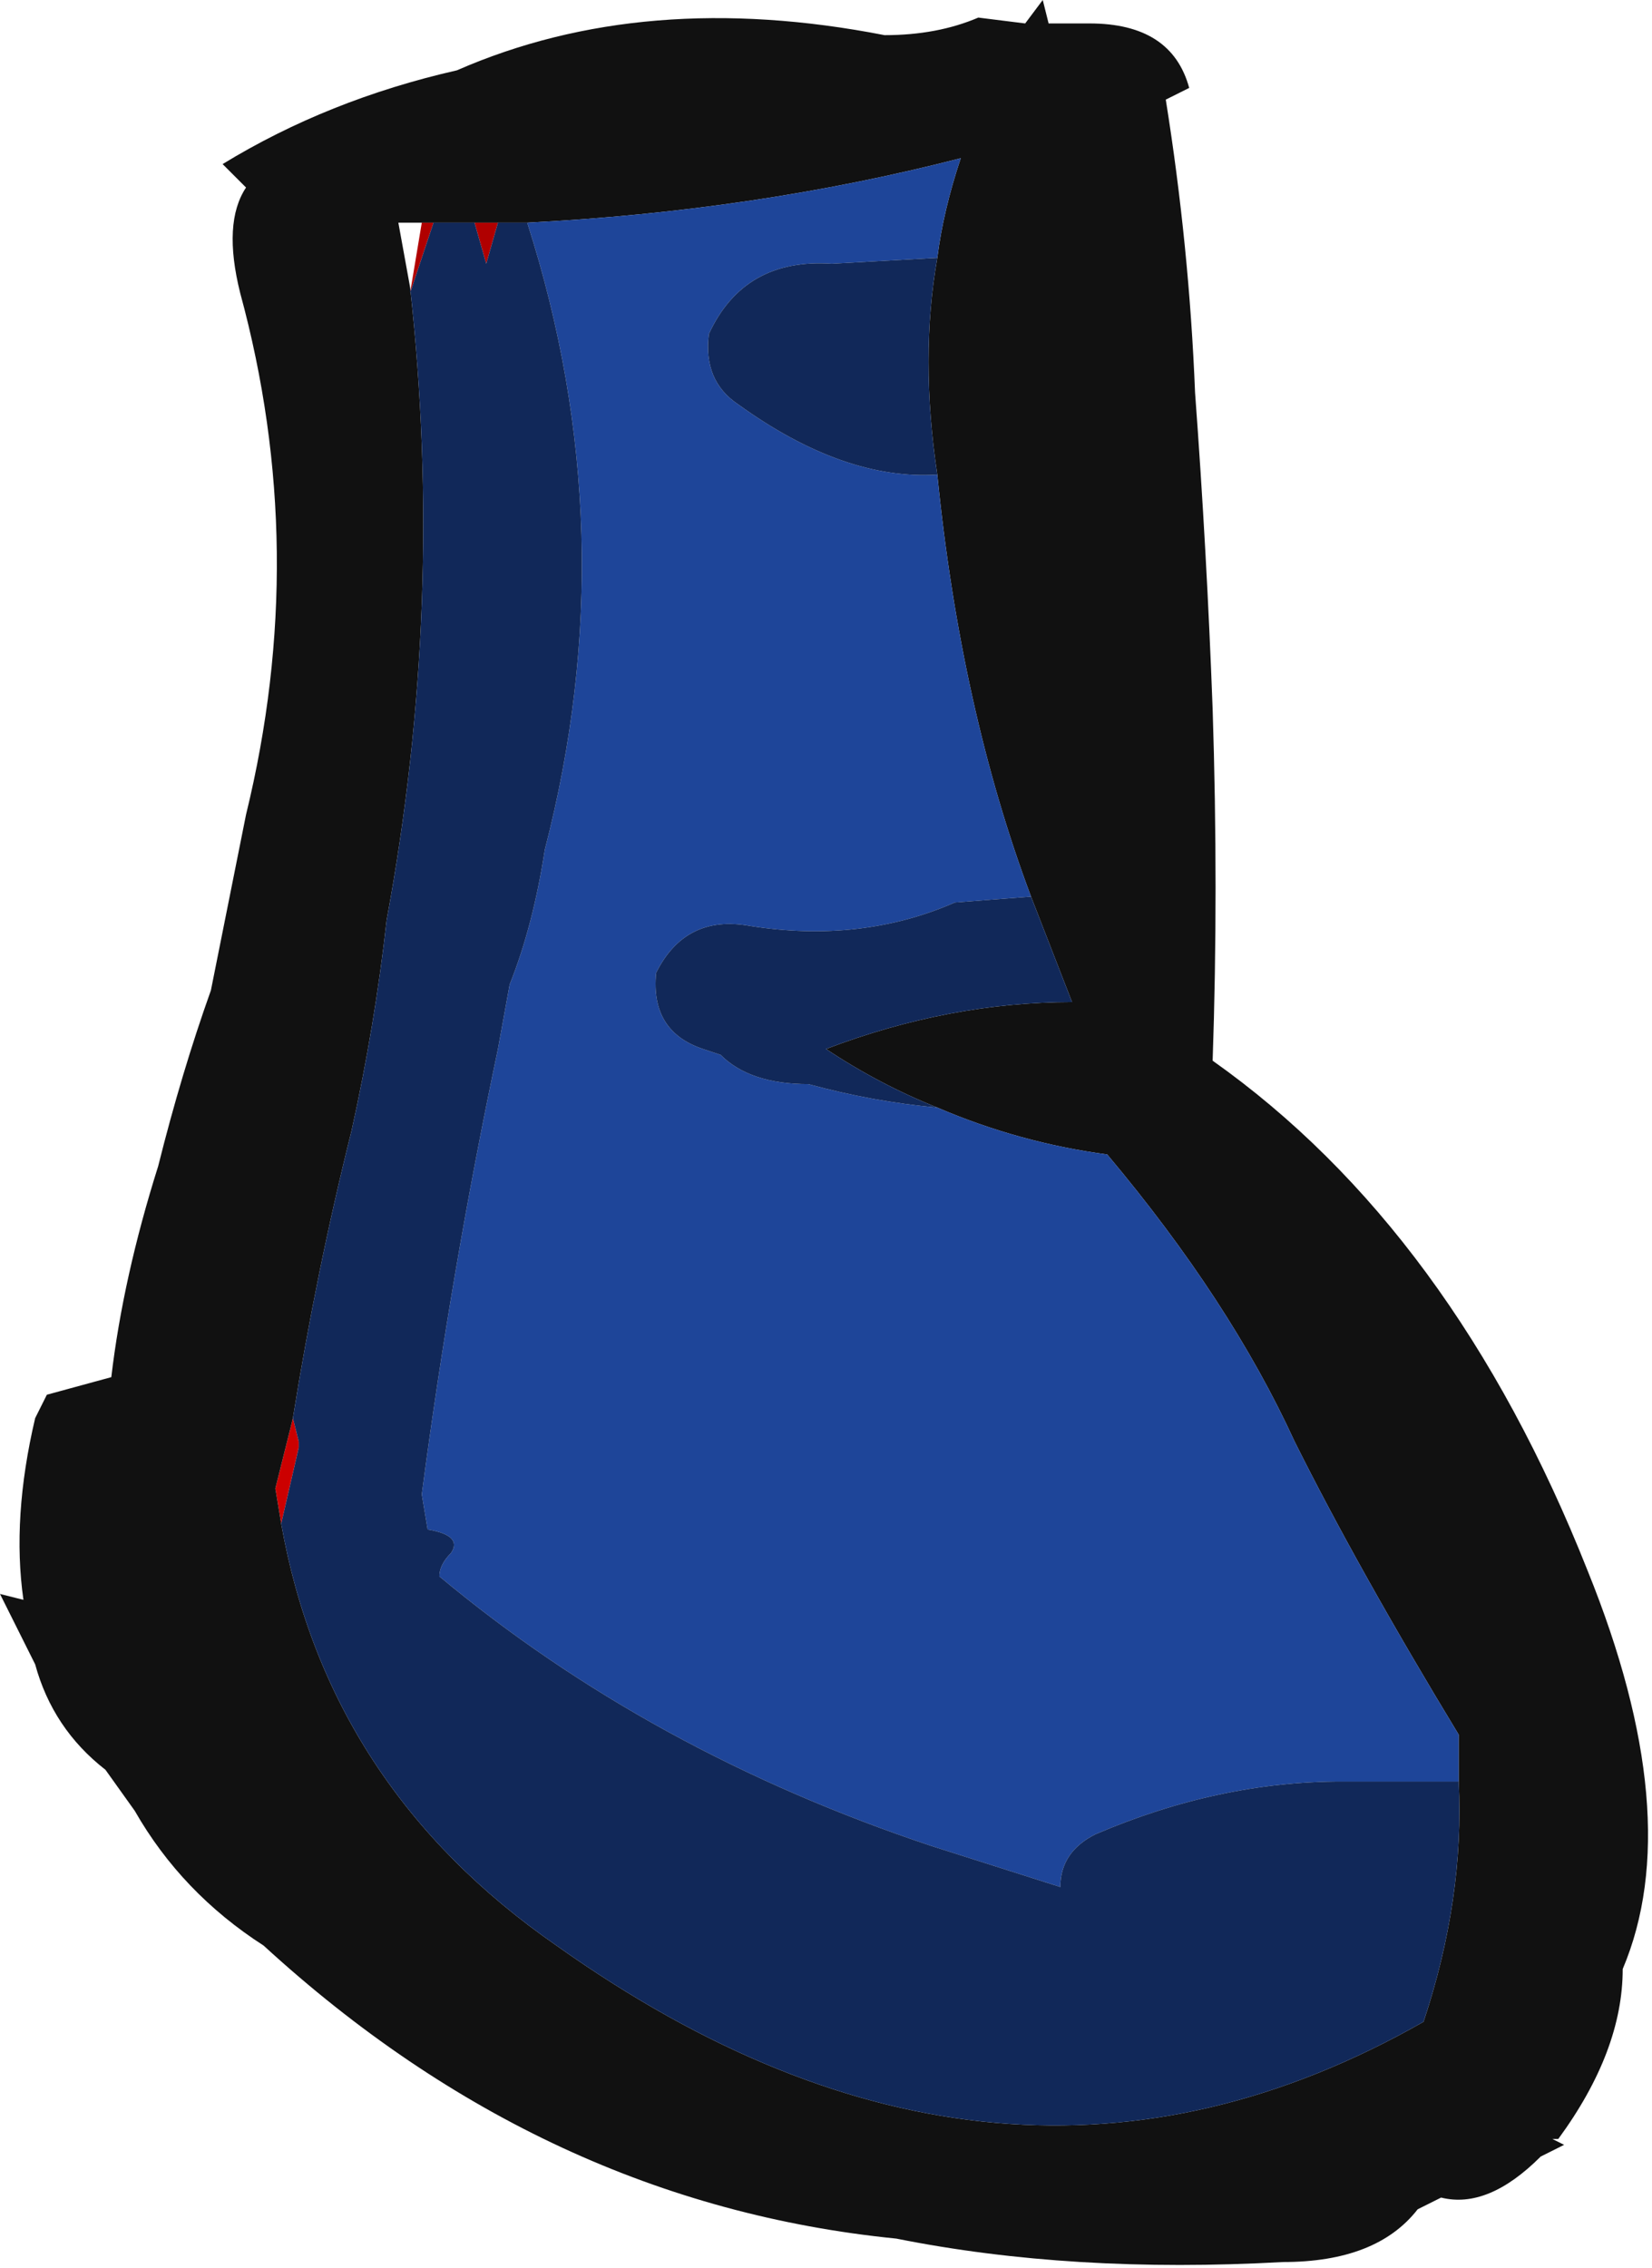 <?xml version="1.0" encoding="UTF-8" standalone="no"?>
<svg xmlns:ffdec="https://www.free-decompiler.com/flash" xmlns:xlink="http://www.w3.org/1999/xlink" ffdec:objectType="frame" height="135.45px" width="98.7px" xmlns="http://www.w3.org/2000/svg">
  <g transform="matrix(1.0, 0.0, 0.0, 1.0, 51.45, 79.8)">
    <use ffdec:characterId="631" height="19.35" transform="matrix(7.0, 0.0, 0.0, 7.0, -51.45, -79.8)" width="14.1" xlink:href="#shape0"/>
  </g>
  <defs>
    <g id="shape0" transform="matrix(1.0, 0.0, 0.0, 1.0, 7.35, 11.4)">
      <path d="M-3.85 -8.9 L-3.75 -9.5 -3.65 -9.5 -3.85 -8.9 M-3.3 -9.5 L-3.1 -9.5 -3.2 -9.15 -3.3 -9.5" fill="#b00000" fill-rule="evenodd" stroke="none"/>
      <path d="M-4.85 0.7 L-4.8 0.9 -4.8 0.95 -4.95 1.6 -5.0 1.3 -4.85 0.7" fill="#cc0000" fill-rule="evenodd" stroke="none"/>
      <path d="M1.6 -11.2 L1.95 -11.2 Q2.65 -11.2 2.8 -10.65 L2.6 -10.55 Q2.8 -9.3 2.85 -8.05 2.95 -6.7 3.0 -5.35 3.05 -3.8 3.0 -2.35 5.05 -0.9 6.2 2.0 7.05 4.1 6.5 5.4 6.5 6.1 5.95 6.85 L5.9 6.85 6.0 6.9 5.8 7.0 Q5.35 7.45 4.95 7.35 L4.75 7.45 Q4.4 7.9 3.6 7.9 1.8 8.0 0.3 7.7 -2.7 7.4 -5.1 5.2 -5.8 4.75 -6.2 4.05 L-6.45 3.7 Q-6.9 3.35 -7.05 2.8 L-7.35 2.2 -7.15 2.25 Q-7.25 1.55 -7.05 0.7 L-6.95 0.5 -6.4 0.35 Q-6.3 -0.5 -6.0 -1.45 -5.8 -2.25 -5.55 -2.95 -5.4 -3.7 -5.25 -4.45 -4.7 -6.7 -5.3 -8.9 -5.45 -9.5 -5.25 -9.8 L-5.45 -10.0 Q-4.55 -10.55 -3.45 -10.8 -1.85 -11.5 0.2 -11.1 0.65 -11.1 1.0 -11.25 L1.4 -11.2 1.55 -11.4 1.6 -11.2 M0.65 -9.2 Q0.7 -9.6 0.85 -10.05 -0.9 -9.6 -2.85 -9.5 L-3.1 -9.5 -3.3 -9.5 -3.65 -9.5 -3.75 -9.5 -3.95 -9.5 -3.85 -8.95 Q-3.55 -6.25 -4.05 -3.55 -4.15 -2.65 -4.35 -1.75 -4.65 -0.55 -4.85 0.7 L-5.0 1.3 -4.95 1.6 Q-4.55 3.85 -2.6 5.2 1.2 7.9 4.8 5.85 5.15 4.8 5.1 3.8 L5.1 3.4 Q4.25 2.0 3.7 0.9 3.15 -0.3 2.1 -1.55 1.35 -1.65 0.65 -1.95 0.15 -2.15 -0.3 -2.45 0.75 -2.85 1.8 -2.85 L1.45 -3.75 Q0.85 -5.35 0.65 -7.35 0.5 -8.35 0.65 -9.2" fill="#111111" fill-rule="evenodd" stroke="none"/>
      <path d="M-2.85 -9.5 Q-0.9 -9.6 0.85 -10.05 0.7 -9.6 0.65 -9.2 L-0.25 -9.15 Q-1.0 -9.2 -1.3 -8.55 -1.35 -8.15 -1.05 -7.95 -0.15 -7.3 0.65 -7.35 0.85 -5.35 1.45 -3.75 L0.8 -3.7 Q0.0 -3.35 -0.95 -3.5 -1.5 -3.6 -1.75 -3.1 -1.8 -2.6 -1.35 -2.45 L-1.2 -2.4 Q-0.95 -2.15 -0.45 -2.15 0.1 -2.0 0.65 -1.95 1.35 -1.65 2.1 -1.55 3.15 -0.3 3.7 0.9 4.25 2.0 5.1 3.4 L5.1 3.8 4.1 3.8 Q3.05 3.8 2.0 4.25 1.7 4.4 1.7 4.7 L0.6 4.35 Q-1.8 3.55 -3.6 2.05 -3.6 1.95 -3.5 1.85 -3.4 1.7 -3.7 1.65 L-3.75 1.35 Q-3.5 -0.55 -3.1 -2.45 L-3.0 -3.0 Q-2.8 -3.5 -2.7 -4.15 -2.0 -6.85 -2.85 -9.5" fill="#1e4599" fill-rule="evenodd" stroke="none"/>
      <path d="M-2.85 -9.5 Q-2.0 -6.85 -2.7 -4.15 -2.8 -3.5 -3.0 -3.0 L-3.1 -2.45 Q-3.5 -0.55 -3.75 1.35 L-3.7 1.65 Q-3.4 1.7 -3.5 1.85 -3.6 1.95 -3.6 2.05 -1.8 3.55 0.6 4.35 L1.7 4.7 Q1.7 4.4 2.0 4.25 3.05 3.8 4.1 3.8 L5.1 3.8 Q5.15 4.8 4.8 5.85 1.2 7.9 -2.6 5.2 -4.55 3.85 -4.95 1.6 L-4.8 0.95 -4.8 0.9 -4.85 0.7 Q-4.65 -0.55 -4.35 -1.75 -4.15 -2.65 -4.05 -3.55 -3.55 -6.25 -3.85 -8.95 L-3.85 -8.9 -3.65 -9.5 -3.3 -9.5 -3.2 -9.15 -3.1 -9.5 -2.85 -9.5 M0.65 -1.95 Q0.1 -2.0 -0.45 -2.15 -0.95 -2.15 -1.2 -2.4 L-1.35 -2.45 Q-1.8 -2.6 -1.75 -3.1 -1.5 -3.6 -0.95 -3.5 0.0 -3.35 0.8 -3.7 L1.45 -3.75 1.8 -2.85 Q0.75 -2.85 -0.3 -2.45 0.15 -2.15 0.65 -1.95 M0.65 -7.35 Q-0.15 -7.3 -1.05 -7.95 -1.35 -8.15 -1.3 -8.55 -1.0 -9.2 -0.25 -9.15 L0.65 -9.2 Q0.5 -8.35 0.65 -7.35" fill="#112859" fill-rule="evenodd" stroke="none"/>
    </g>
  </defs>
</svg>
